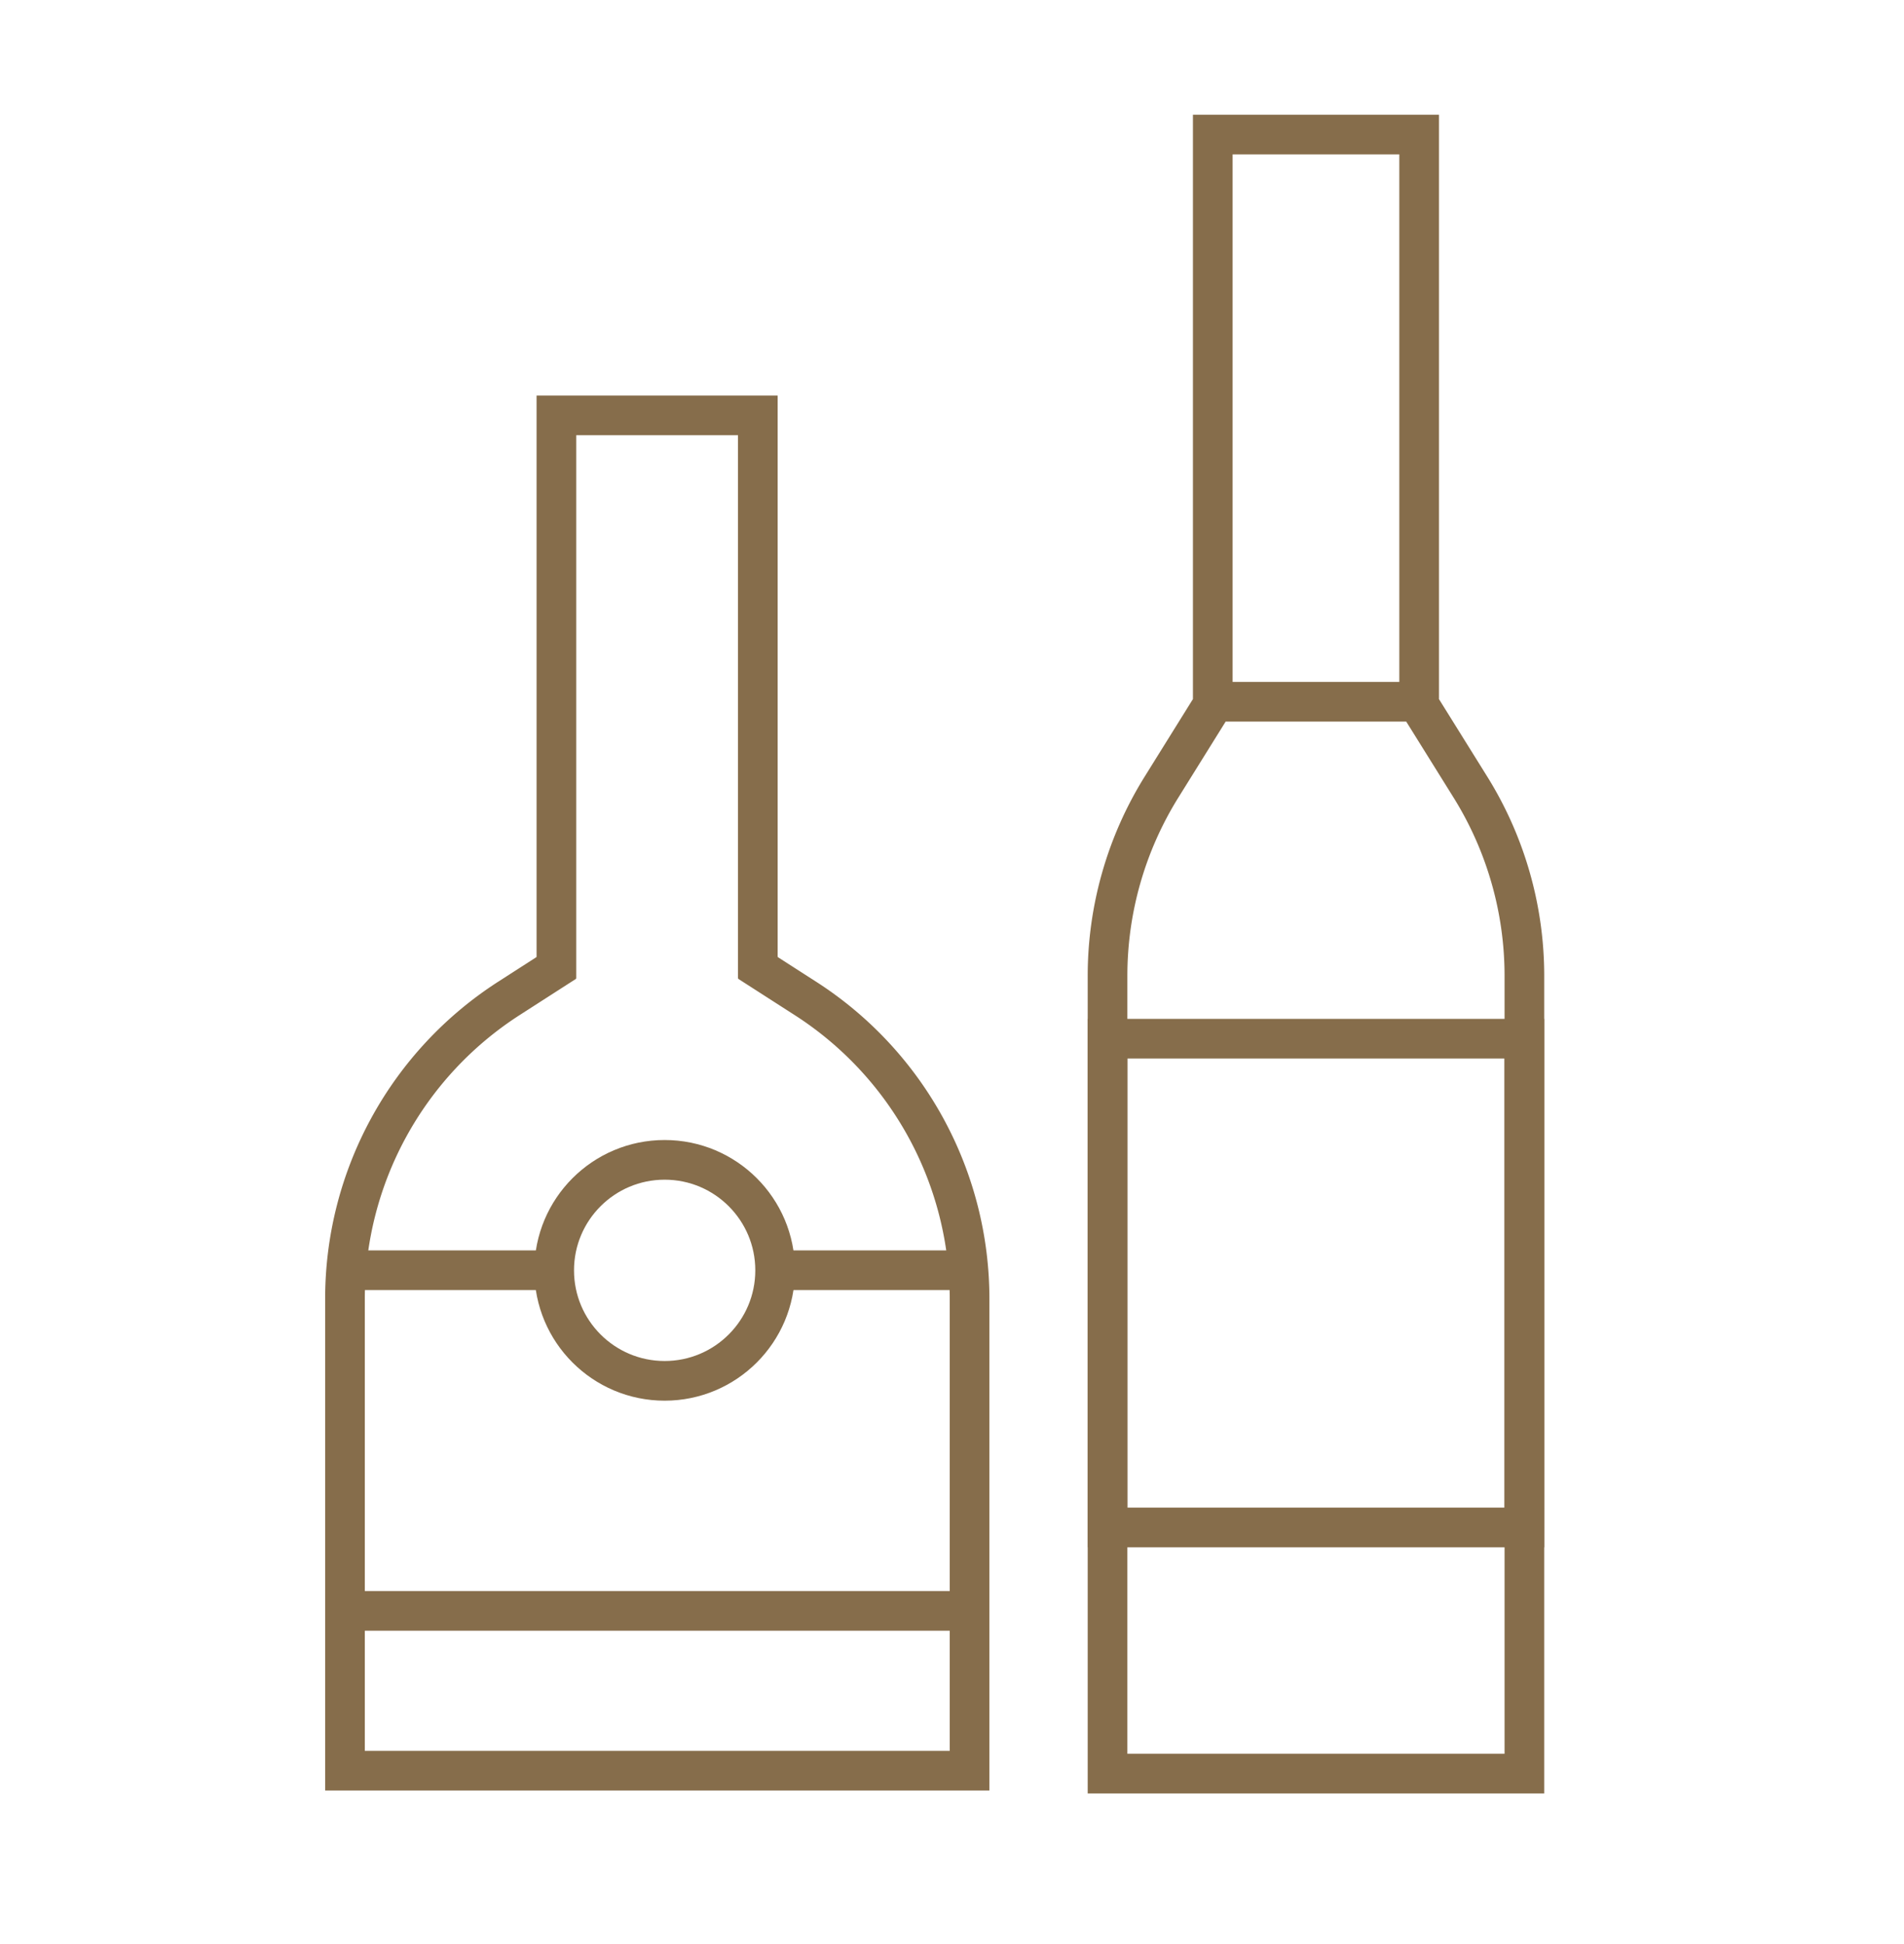 <svg width="48" height="49" fill="none" xmlns="http://www.w3.org/2000/svg"><path d="M35.802 17.805l1.268 2.035a9 9 0 011.36 4.757v20.107H27.921V24.597a9 9 0 011.36-4.757l1.267-2.035M18.88 24.25l1.423.914a9 9 0 014.14 7.575V44.63H8.697V32.735a9 9 0 014.135-7.572l1.419-.912m16.323-20.86h5.203v14.297h-5.203z" stroke="#866D4B"/><path d="M19.105 24.664V10.47h-5.078v14.195m13.895 1.515h10.507V38.5H27.922zM9.068 32.016h4.475m10.9 0h-4.821m4.82 8.586H9.069" stroke="#866D4B"/><circle cx="16.756" cy="32.019" r="2.785" stroke="#866D4B"/></svg>